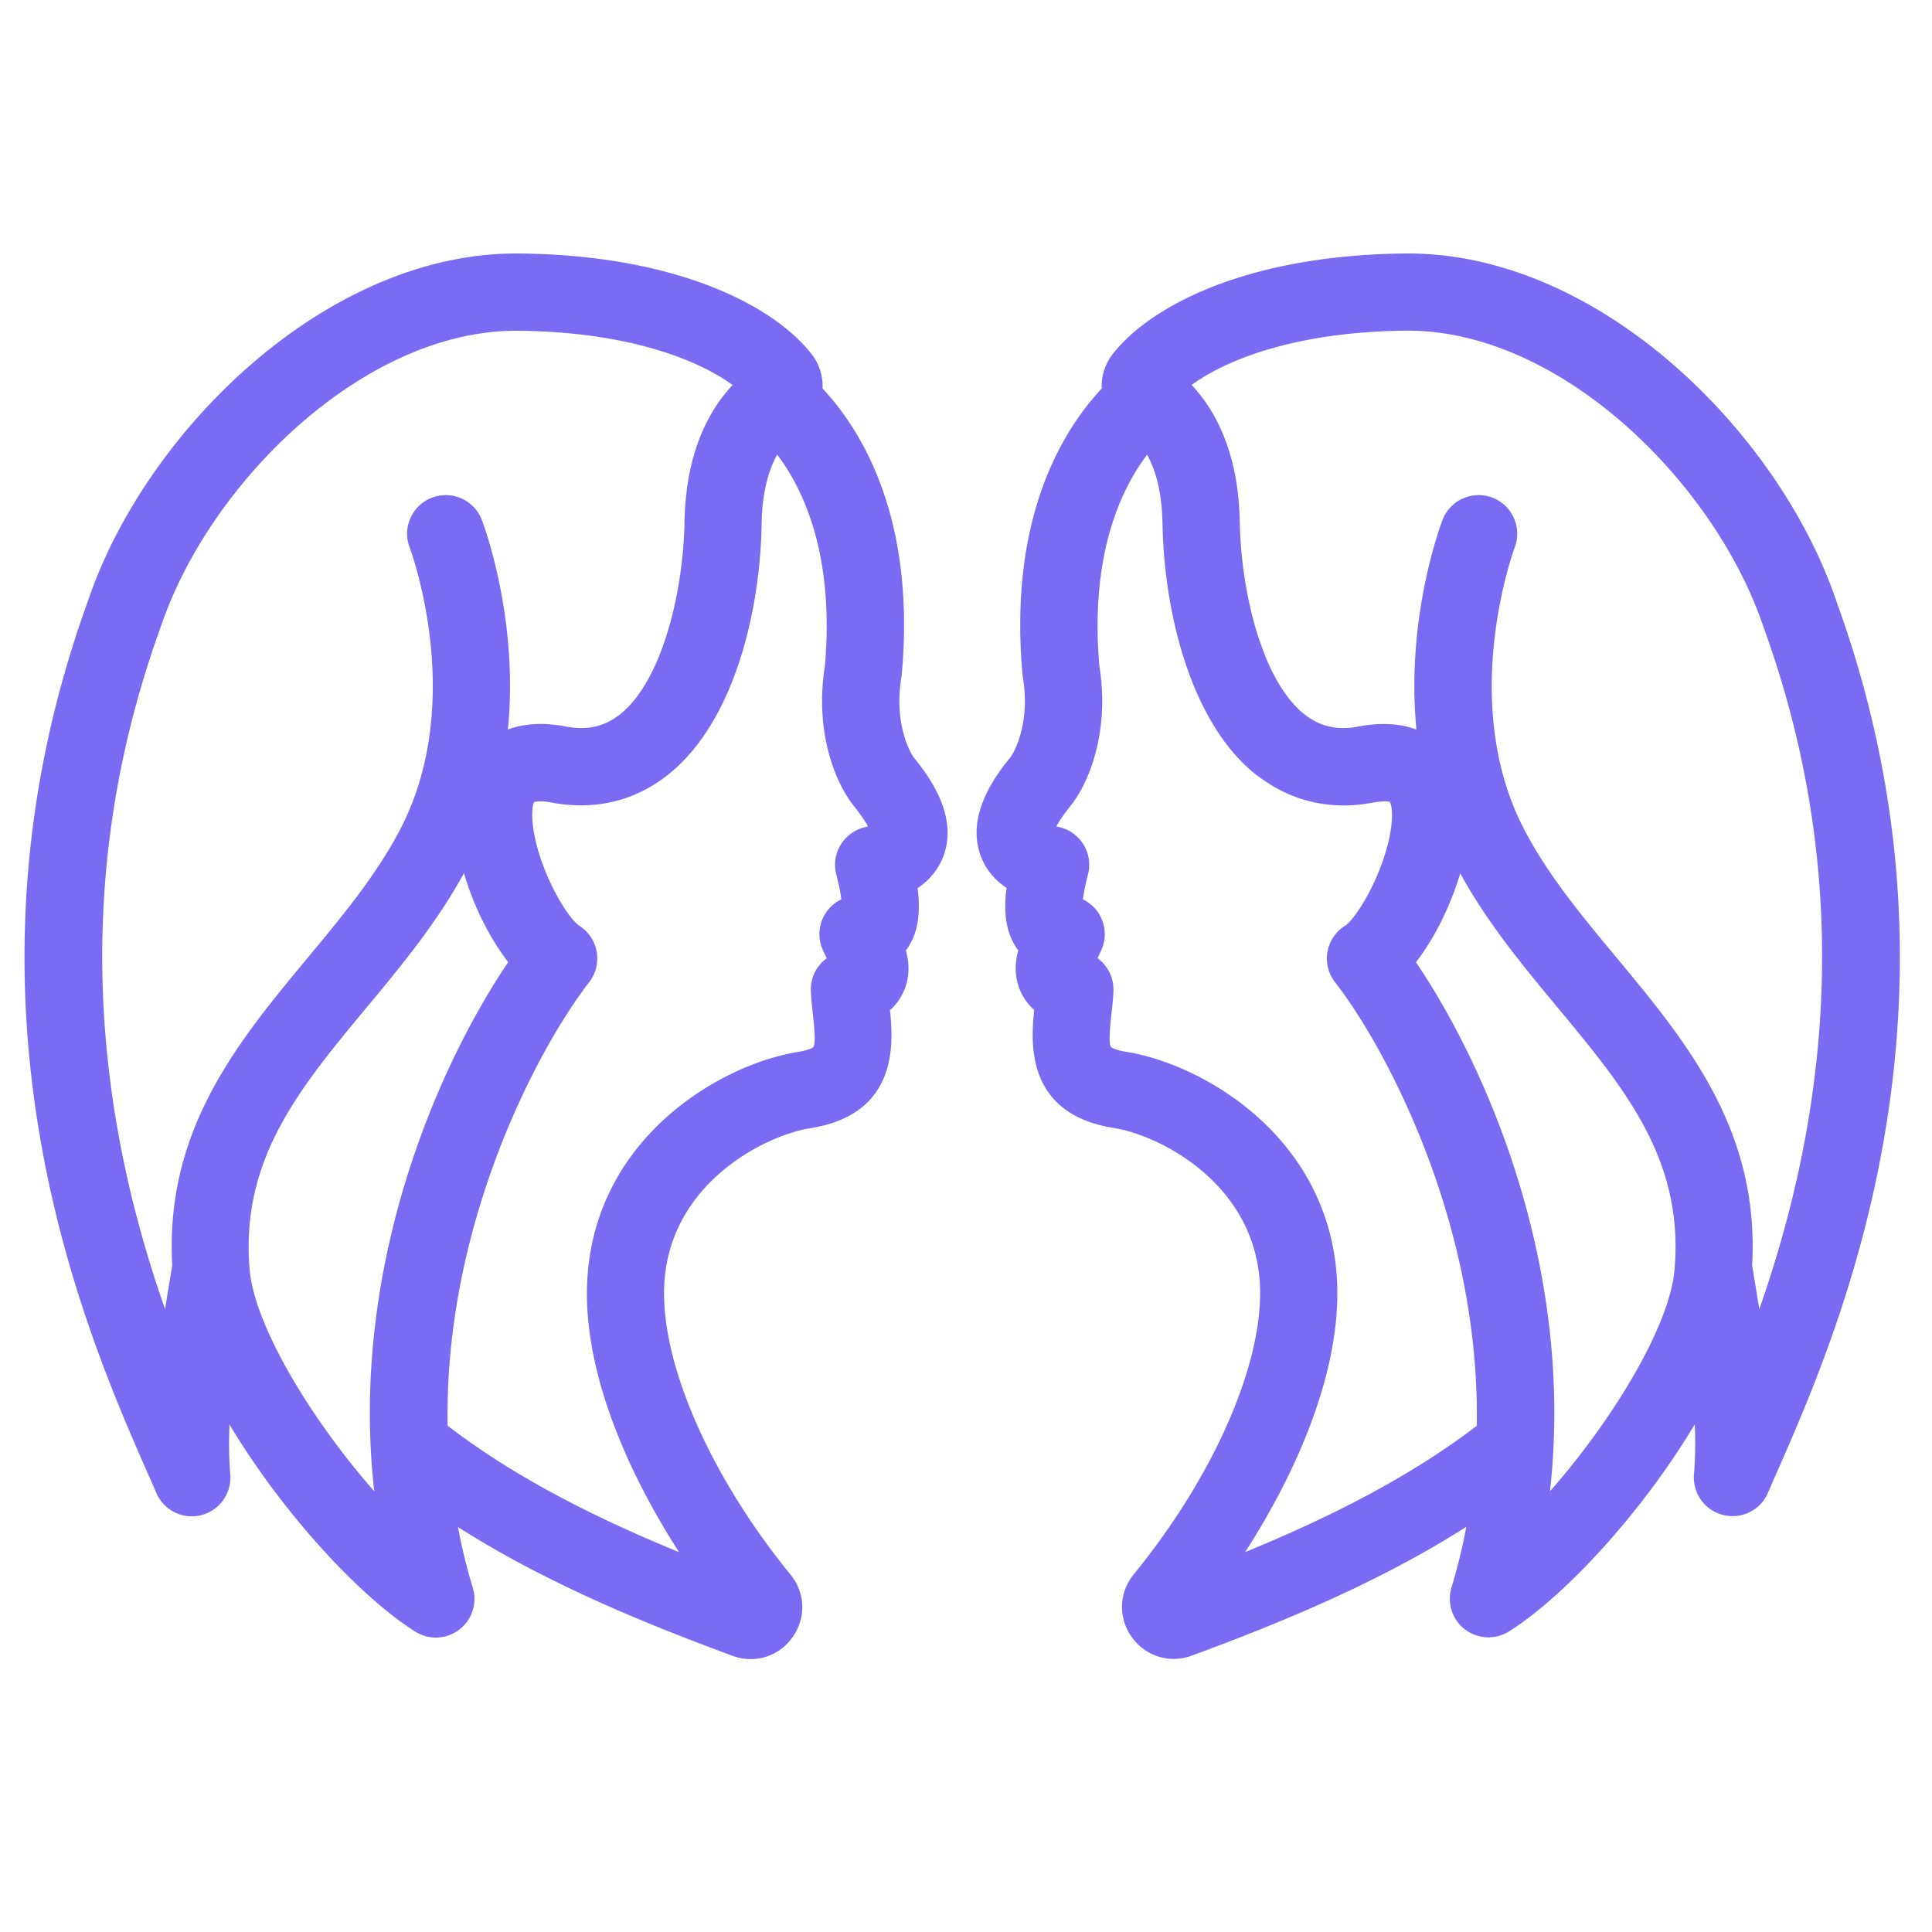 <?xml version="1.0" standalone="no"?><!DOCTYPE svg PUBLIC "-//W3C//DTD SVG 1.1//EN" "http://www.w3.org/Graphics/SVG/1.1/DTD/svg11.dtd"><svg t="1706014238317" class="icon" viewBox="0 0 1024 1024" version="1.1" xmlns="http://www.w3.org/2000/svg" p-id="36965" width="32" height="32" xmlns:xlink="http://www.w3.org/1999/xlink"><path d="M477.747 359.066c0.102-0.512 0.154-1.024 0.205-1.536 7.475-82.893-21.094-129.28-41.984-151.603 0.307-6.451-1.69-12.902-5.683-18.074-19.558-25.293-70.554-52.634-155.034-53.504h-1.69c-101.939 0-197.069 95.488-226.918 184.115-77.517 213.606-1.28 387.379 31.283 461.568 1.792 4.045 3.43 7.782 4.915 11.264 3.994 9.216 14.08 14.234 23.757 11.776a20.531 20.531 0 0 0 15.462-21.555c-0.717-8.653-0.819-17.408-0.41-26.47 27.597 46.131 68.403 90.726 98.406 109.722 3.379 2.099 7.168 3.174 10.957 3.174 4.403 0 8.755-1.434 12.39-4.198a20.465 20.465 0 0 0 7.168-22.272c-3.277-10.752-5.837-21.453-7.834-32.102 46.848 29.798 98.816 50.995 145.51 68.25 3.174 1.178 6.451 1.741 9.626 1.741 8.653 0 16.845-4.096 22.17-11.571 7.27-10.189 6.861-23.552-1.075-33.229-43.622-53.504-69.837-114.637-66.765-155.75 3.942-52.48 53.76-77.107 77.261-80.845 46.285-7.322 44.186-44.39 42.24-62.515 2.97-2.662 5.683-6.144 7.526-10.598 3.021-7.27 2.765-14.285 0.922-21.094 6.912-9.114 7.731-20.941 6.195-33.024 7.936-5.325 11.878-11.93 13.875-17.459 7.834-22.118-9.267-43.52-15.718-51.558-2.918-3.789-10.598-19.61-6.758-42.65z m-392.448-27.085c25.6-75.93 107.162-156.672 188.262-156.672h1.229c59.699 0.614 96.205 16.077 113.51 28.774-10.138 10.752-20.531 27.955-24.166 54.579l-0.154 1.382c-0.256 2.048-0.461 4.096-0.666 6.246l-0.154 2.048c-0.205 2.662-0.307 5.376-0.358 8.192-0.563 33.946-10.086 77.67-29.747 98.048-1.331 1.382-2.662 2.611-4.045 3.738-0.768 0.614-1.536 1.178-2.304 1.69-0.307 0.205-0.563 0.461-0.87 0.614-0.051 0.051-0.102 0.051-0.102 0.051-7.475 4.864-15.77 6.298-25.754 4.403-7.27-1.382-13.67-1.638-19.251-1.075-4.301 0.461-8.09 1.382-11.52 2.662 5.786-58.778-12.749-108.237-13.824-111.104a20.511 20.511 0 0 0-26.47-11.776c-10.547 4.045-15.821 15.872-11.776 26.47 0.307 0.819 30.515 81.408-5.12 149.504-12.698 24.269-30.31 45.414-48.896 67.84-37.325 44.954-75.827 91.443-71.834 163.174-1.331 7.885-2.611 15.616-3.789 23.142C57.856 609.28 31.386 480.512 85.299 331.981z m46.899 339.149c0-0.051-0.051-0.154-0.051-0.205V670.72c-4.045-56.986 26.726-94.054 62.362-136.96 18.227-21.914 36.966-44.595 51.405-70.963 5.12 17.613 13.824 34.765 23.45 47.155-37.325 55.091-84.378 162.304-71.014 280.422-33.229-37.734-64.614-89.088-66.15-119.245z m326.502-232.755c-5.427 1.178-10.138 4.557-13.056 9.267s-3.789 10.445-2.406 15.821c1.587 6.144 2.355 10.342 2.662 13.21a20.475 20.475 0 0 0-9.626 27.187c0.563 1.229 1.229 2.611 1.894 4.045-5.427 3.942-8.704 10.445-8.397 17.459 0.205 4.25 0.666 8.346 1.075 12.339 0.563 5.222 1.69 14.95 0.307 17.203-0.358 0.41-2.611 1.741-7.987 2.611-40.243 6.349-106.138 44.083-111.718 118.221-3.584 47.462 19.558 102.093 48.486 146.944-42.189-17.306-85.76-38.656-122.675-67.021-1.843-104.294 45.414-194.714 71.731-230.707 0.102-0.102 0.154-0.205 0.256-0.358 1.024-1.434 2.048-2.765 3.021-3.994 3.533-4.557 4.966-10.394 3.994-16.128a20.628 20.628 0 0 0-9.216-13.824c-5.888-3.738-19.661-26.163-23.859-48.384-2.099-11.162-0.563-16.435-0.205-17.101 0 0 2.406-1.126 9.318 0.205 23.245 4.352 44.851-0.922 62.515-15.36 2.202-1.792 4.301-3.686 6.298-5.683 30.259-30.106 41.933-84.48 42.598-127.181 0.256-16.794 3.891-28.365 8.192-36.198 13.824 18.176 30.464 53.043 25.293 112.179-5.376 33.741 4.864 60.928 15.36 74.035 4.045 5.069 6.246 8.55 7.424 10.803-0.41 0.205-0.819 0.307-1.28 0.41zM973.414 318.925c-30.003-89.088-125.184-184.576-227.072-184.576h-1.69c-84.48 0.87-135.475 28.211-155.034 53.504a27.51 27.51 0 0 0-5.683 18.074c-20.89 22.323-49.459 68.71-41.984 151.603 0.051 0.512 0.102 1.024 0.205 1.536 3.84 22.989-3.84 38.81-6.81 42.547-6.451 8.038-23.552 29.44-15.718 51.558 1.946 5.53 5.939 12.186 13.875 17.459-1.587 12.032-0.768 23.91 6.195 33.024-1.792 6.81-2.099 13.824 0.922 21.094 1.843 4.454 4.608 7.936 7.526 10.598-1.946 18.125-4.096 55.194 42.24 62.515 23.501 3.686 73.318 28.365 77.261 80.845 3.072 41.114-23.091 102.246-66.765 155.75-7.885 9.677-8.294 23.04-1.024 33.229 5.325 7.424 13.568 11.571 22.17 11.571 3.226 0 6.451-0.563 9.626-1.741 46.694-17.203 98.662-38.451 145.51-68.25-1.997 10.65-4.557 21.35-7.834 32.102a20.49 20.49 0 0 0 19.558 26.47c3.789 0 7.578-1.075 10.957-3.174 30.003-18.944 70.81-63.59 98.406-109.722 0.41 9.062 0.307 17.869-0.41 26.47a20.449 20.449 0 0 0 15.462 21.555c9.779 2.458 19.814-2.56 23.757-11.776 1.485-3.482 3.123-7.219 4.915-11.264 32.563-74.138 108.8-247.859 31.437-461.005z m-313.446 503.706c28.877-44.851 52.019-99.482 48.486-146.944-5.581-74.138-71.475-111.872-111.718-118.221-5.325-0.87-7.629-2.202-7.936-2.56-1.382-2.253-0.307-11.981 0.256-17.254 0.461-3.994 0.922-8.09 1.075-12.339 0.307-6.963-2.97-13.466-8.397-17.459 0.666-1.434 1.331-2.816 1.894-4.045a20.516 20.516 0 0 0-9.677-27.136c0.358-2.867 1.126-7.117 2.714-13.261 1.382-5.376 0.512-11.11-2.406-15.821s-7.629-8.09-13.056-9.267c-0.461-0.102-0.922-0.205-1.28-0.307 1.178-2.304 3.379-5.734 7.424-10.803 10.496-13.107 20.736-40.346 15.36-74.035-5.171-59.187 11.52-94.003 25.293-112.179 3.584 6.502 6.656 15.667 7.731 28.262 0.205 2.509 0.358 5.12 0.41 7.936 0.358 21.043 3.379 44.954 9.984 67.328 6.758 23.04 17.306 44.595 32.614 59.853 1.997 1.997 4.096 3.891 6.298 5.683 1.024 0.819 2.099 1.536 3.174 2.304 14.797 10.906 32.102 15.821 50.739 14.234 2.867-0.256 5.734-0.666 8.653-1.178 2.714-0.512 4.762-0.666 6.195-0.666 1.946 0 2.816 0.256 2.816 0.205 0.717 1.075 2.202 6.349 0.102 17.357-4.198 22.17-17.971 44.646-23.859 48.384a20.465 20.465 0 0 0-5.222 29.952c0.973 1.28 1.997 2.611 3.072 4.045 0.051 0.102 0.102 0.154 0.205 0.256 26.266 35.942 73.626 126.413 71.782 230.758-36.966 28.262-80.538 49.613-122.726 66.918z m161.536-32.205c13.363-118.067-33.69-225.331-71.014-280.422 9.574-12.39 18.278-29.542 23.45-47.155 14.438 26.368 33.229 48.998 51.405 70.912 35.635 42.906 66.406 79.974 62.362 136.96v0.205c0 0.051 0 0.154-0.051 0.205-1.485 30.157-32.87 81.51-66.15 119.296z m110.95-96.512c-1.178-7.526-2.458-15.258-3.789-23.142 3.994-71.731-34.509-118.221-71.834-163.174-18.586-22.374-36.198-43.52-48.896-67.84-35.43-67.635-5.427-148.736-5.12-149.555 4.045-10.547-1.28-22.374-11.776-26.419-10.547-4.045-22.426 1.229-26.47 11.776-1.075 2.867-19.61 52.326-13.824 111.104-7.782-2.867-17.818-4.045-30.771-1.587-2.867 0.563-5.581 0.819-8.192 0.819-4.71 0-9.062-0.973-13.107-2.816-2.662-1.229-5.222-2.765-7.731-4.813-8.346-6.81-15.104-17.715-20.326-30.515 0-0.051-0.051-0.102-0.051-0.154-0.512-1.28-0.973-2.611-1.485-3.942-0.307-0.87-0.666-1.741-1.024-2.662 0-0.051-0.051-0.154-0.051-0.205-7.014-20.224-10.547-43.981-10.906-64.307-0.051-2.867-0.205-5.632-0.358-8.294l-0.154-1.741c-0.205-2.253-0.41-4.454-0.666-6.605l-0.154-1.126c-3.635-26.624-14.029-43.878-24.166-54.682 17.306-12.698 53.76-28.16 113.459-28.774h1.229c81.101 0 162.714 80.742 188.416 157.133 53.811 148.275 27.341 276.941-2.253 361.523z" fill="#7B6BF2" p-id="36966"></path></svg>
